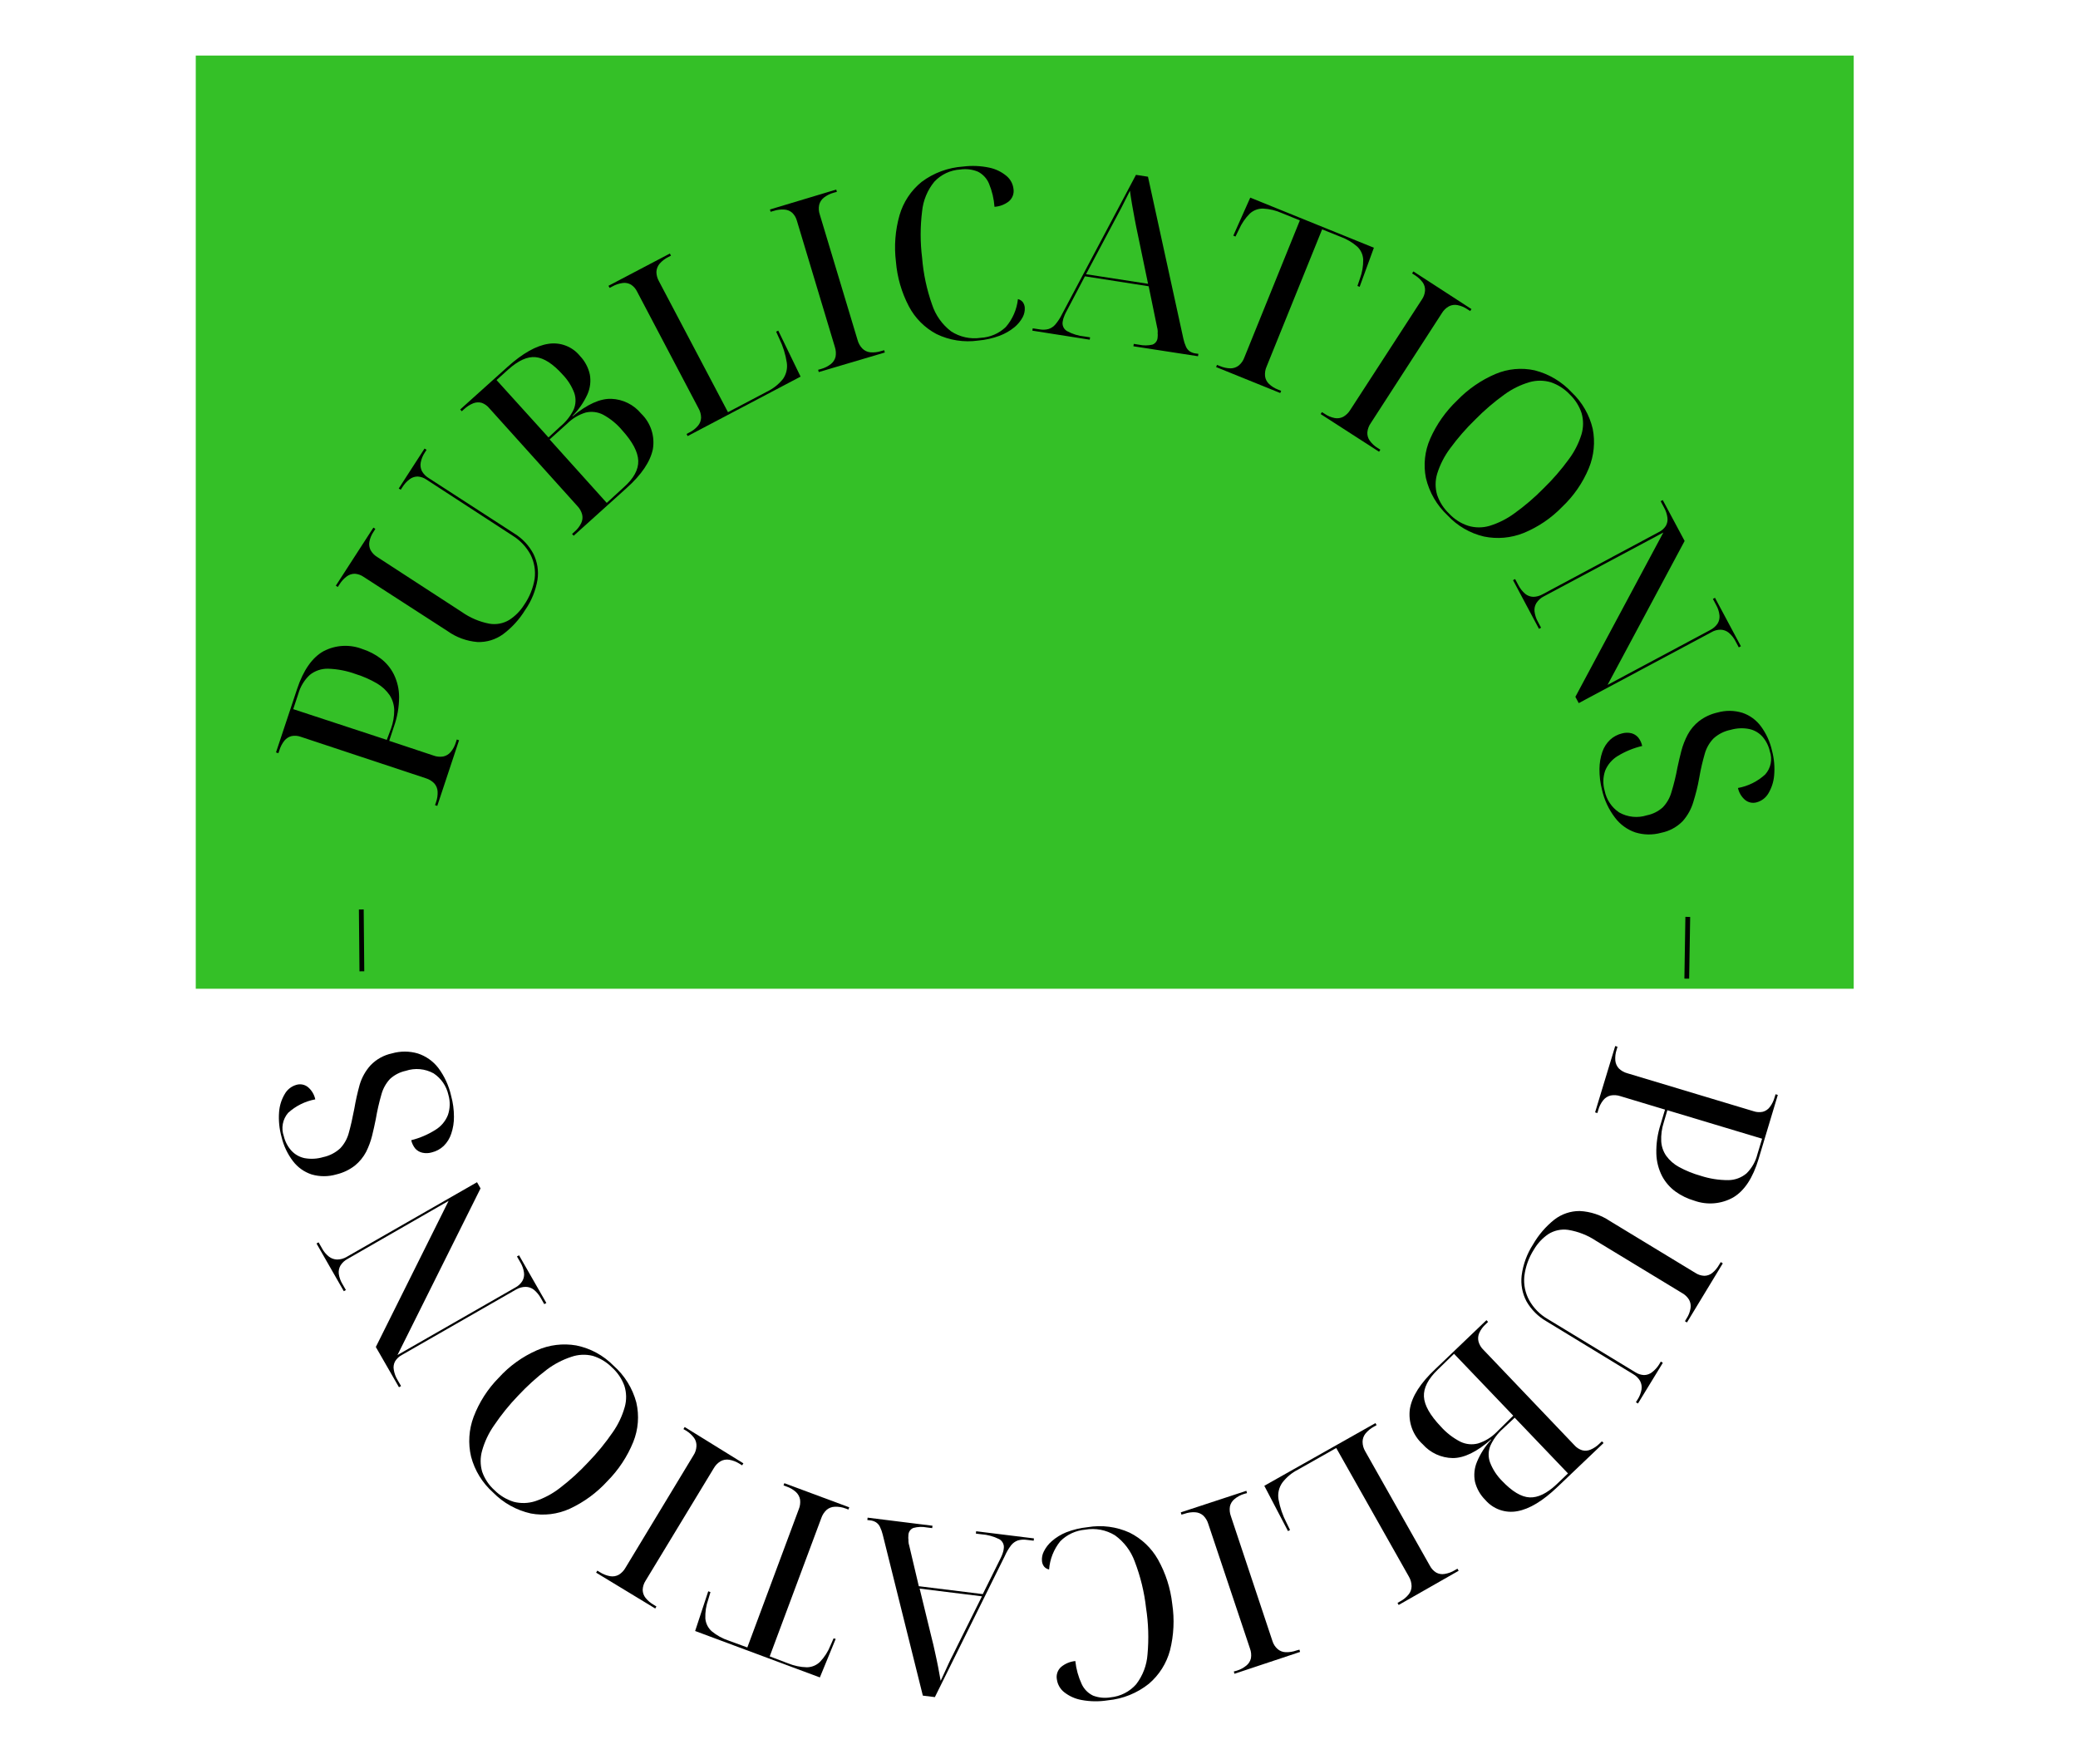 <svg width="529" height="449" viewBox="0 0 529 449" fill="none" xmlns="http://www.w3.org/2000/svg">
<g id="publications-svg" clip-path="url(#clip0_101_124)">
<rect id="clipping-mask" x="49.837" y="14.141" width="422.068" height="237.538" fill="#34C027"/>
<g id="Group 10">
<path id="Vector" d="M111.318 205.139L110.744 204.945L110.998 204.201C111.318 203.318 111.455 202.378 111.4 201.44C111.353 200.681 111.052 199.96 110.544 199.394C109.958 198.795 109.23 198.353 108.428 198.11L76.562 187.547C75.821 187.275 75.019 187.211 74.244 187.36C73.528 187.538 72.887 187.94 72.416 188.508C71.835 189.244 71.396 190.082 71.123 190.979L70.869 191.723L70.262 191.523L75.635 175.366C77.229 170.545 79.539 167.319 82.37 165.756C83.897 164.957 85.577 164.498 87.297 164.409C89.018 164.32 90.737 164.604 92.337 165.241C94.009 165.781 95.577 166.601 96.974 167.667C98.364 168.734 99.491 170.104 100.271 171.674C101.145 173.468 101.599 175.437 101.601 177.433C101.59 180.008 101.14 182.561 100.27 184.984L99.086 188.574L110.335 192.314C111.124 192.611 111.976 192.697 112.809 192.566C113.554 192.415 114.226 192.019 114.719 191.441C115.325 190.718 115.776 189.88 116.045 188.976L116.285 188.236L116.86 188.43L111.318 205.139ZM99.56 185.41C100.099 183.899 100.369 182.306 100.359 180.702C100.317 179.374 99.918 178.082 99.203 176.962C98.362 175.744 97.265 174.724 95.989 173.974C94.279 172.971 92.459 172.168 90.565 171.581C88.306 170.753 85.93 170.293 83.525 170.216C81.822 170.176 80.159 170.744 78.836 171.817C77.458 173.12 76.458 174.772 75.944 176.598L74.65 180.509L98.467 188.331L99.56 185.41Z" fill="black"/>
<path id="Vector_2" d="M133.684 155.28C132.223 157.661 130.325 159.745 128.089 161.42C126.196 162.802 123.893 163.508 121.551 163.424C118.8 163.201 116.162 162.236 113.917 160.63L92.572 146.842C91.916 146.38 91.147 146.105 90.346 146.047C89.613 146.036 88.896 146.266 88.306 146.702C87.55 147.257 86.91 147.954 86.422 148.754L85.99 149.409L85.488 149.089L95.053 134.301L95.555 134.622L95.141 135.288C94.599 136.058 94.225 136.934 94.044 137.858C93.901 138.594 94.004 139.357 94.337 140.029C94.741 140.758 95.332 141.366 96.049 141.792L117.552 155.767C119.646 157.248 122.031 158.265 124.549 158.752C126.318 159.062 128.14 158.717 129.673 157.781C131.178 156.805 132.452 155.513 133.406 153.994C134.797 151.995 135.72 149.709 136.108 147.305C136.378 145.208 136.014 143.079 135.063 141.191C133.987 139.196 132.404 137.52 130.474 136.331L108.592 122.093C107.936 121.631 107.166 121.357 106.366 121.298C105.633 121.288 104.916 121.518 104.326 121.954C103.57 122.508 102.93 123.205 102.442 124.006L102.01 124.661L101.508 124.34L108.076 114.179L108.593 114.496L108.165 115.165C107.638 115.943 107.276 116.819 107.1 117.742C106.964 118.488 107.074 119.259 107.415 119.937C107.834 120.667 108.435 121.277 109.159 121.707L130.905 135.783C132.965 137.042 134.649 138.83 135.781 140.962C136.801 143.009 137.166 145.319 136.828 147.581C136.365 150.349 135.291 152.979 133.684 155.28V155.28Z" fill="black"/>
<path id="Vector_3" d="M146.045 136.366L145.63 135.914L146.218 135.384C146.936 134.779 147.523 134.033 147.942 133.193C148.281 132.511 148.374 131.733 148.207 130.99C147.998 130.177 147.581 129.431 146.997 128.828L124.553 103.901C124.05 103.285 123.392 102.816 122.646 102.543C121.938 102.346 121.185 102.382 120.499 102.646C119.627 102.997 118.828 103.509 118.143 104.154L117.555 104.684L117.153 104.228L129.214 93.378C133.055 89.927 136.514 87.977 139.62 87.518C141.115 87.285 142.646 87.449 144.057 87.995C145.469 88.541 146.712 89.449 147.662 90.628C148.913 91.94 149.777 93.573 150.159 95.345C150.463 97.063 150.241 98.832 149.524 100.422C148.597 102.446 147.316 104.289 145.741 105.862L145.773 105.976C149.516 102.89 152.758 101.428 155.647 101.519C157.1 101.577 158.524 101.94 159.827 102.586C161.13 103.232 162.281 104.146 163.207 105.267C164.408 106.42 165.308 107.849 165.83 109.429C166.352 111.01 166.479 112.694 166.201 114.335C165.54 117.489 163.385 120.78 159.427 124.308L146.045 136.366ZM142.616 108.578C144.048 107.408 145.21 105.943 146.025 104.283C146.606 102.943 146.67 101.436 146.205 100.052C145.551 98.299 144.541 96.7 143.239 95.356C140.761 92.594 138.454 91.118 136.361 90.914C134.267 90.711 131.993 91.737 129.423 94.024L126.405 96.742L139.628 111.348L142.616 108.578ZM158.811 124.019C161.336 121.79 162.559 119.507 162.483 117.292C162.408 115.076 161.066 112.491 158.419 109.561C157.066 107.937 155.419 106.583 153.564 105.571C152.184 104.851 150.591 104.655 149.077 105.018C147.303 105.564 145.689 106.536 144.375 107.848L139.92 111.85L154.46 128.008L158.811 124.019Z" fill="black"/>
<path id="Vector_4" d="M175.053 111.002L174.782 110.464L175.475 110.089C176.325 109.682 177.078 109.098 177.683 108.376C178.172 107.8 178.453 107.075 178.478 106.319C178.47 105.478 178.242 104.654 177.818 103.928L162.192 74.239C161.85 73.514 161.314 72.899 160.644 72.46C160.009 72.085 159.266 71.934 158.535 72.032C157.603 72.155 156.703 72.456 155.884 72.917L155.187 73.278L154.902 72.744L170.527 64.539L170.812 65.073L170.115 65.434C169.268 65.854 168.513 66.437 167.893 67.15C167.414 67.738 167.136 68.465 167.102 69.222C167.118 70.062 167.345 70.884 167.762 71.613L185.321 104.919L195.23 99.702C196.816 98.944 198.212 97.842 199.318 96.475C200.171 95.262 200.521 93.766 200.294 92.3C199.975 90.199 199.34 88.159 198.409 86.249L197.583 84.425L198.121 84.154L203.805 95.864L175.053 111.002Z" fill="black"/>
<path id="Vector_5" d="M208.433 94.709L208.272 94.126L209.026 93.917C209.936 93.67 210.787 93.243 211.528 92.66C212.117 92.187 212.534 91.534 212.715 90.8C212.859 89.972 212.798 89.121 212.536 88.323L202.872 56.206C202.668 55.429 202.255 54.722 201.68 54.161C201.127 53.675 200.428 53.389 199.693 53.346C198.757 53.278 197.816 53.397 196.926 53.697L196.171 53.905L196.01 53.322L212.883 48.25L213.044 48.833L212.204 49.065C211.3 49.312 210.454 49.739 209.717 50.319C209.125 50.788 208.707 51.443 208.53 52.178C208.368 53.005 208.43 53.861 208.709 54.656L218.306 86.53C218.519 87.347 218.937 88.096 219.52 88.707C220.064 89.255 220.781 89.598 221.549 89.678C222.491 89.757 223.44 89.646 224.339 89.353L225.093 89.144L225.254 89.728L208.433 94.709Z" fill="black"/>
<path id="Vector_6" d="M249.029 86.687C245.4 87.205 241.699 86.627 238.4 85.027C235.397 83.435 232.944 80.973 231.365 77.963C229.521 74.439 228.404 70.581 228.079 66.617C227.591 62.651 227.902 58.628 228.993 54.785C229.954 51.454 231.912 48.497 234.604 46.312C237.675 44.01 241.349 42.65 245.179 42.397C247.41 42.116 249.673 42.211 251.873 42.678C253.473 43.016 254.966 43.739 256.223 44.785C257.218 45.613 257.856 46.791 258.005 48.077C258.1 48.668 258.039 49.273 257.829 49.834C257.618 50.394 257.265 50.89 256.804 51.272C255.756 52.08 254.49 52.558 253.17 52.643C253.024 50.611 252.551 48.616 251.768 46.735C251.222 45.428 250.232 44.356 248.972 43.709C247.549 43.115 245.992 42.92 244.466 43.145C241.943 43.294 239.574 44.409 237.851 46.258C236.091 48.407 235.009 51.031 234.74 53.795C234.25 57.722 234.251 61.694 234.742 65.62C235.068 69.686 235.922 73.693 237.282 77.539C238.168 80.242 239.854 82.613 242.116 84.338C244.349 85.797 247.04 86.384 249.678 85.987C252.066 85.866 254.33 84.887 256.055 83.231C257.782 81.234 258.856 78.757 259.134 76.132C259.618 76.243 260.053 76.511 260.37 76.893C260.662 77.303 260.837 77.784 260.877 78.285C260.932 79.138 260.748 79.99 260.346 80.744C259.813 81.725 259.096 82.594 258.234 83.303C257.11 84.215 255.847 84.941 254.494 85.454C252.737 86.111 250.898 86.526 249.029 86.687V86.687Z" fill="black"/>
<path id="Vector_7" d="M262.808 84.169L262.905 83.576L264.631 83.835C265.385 83.98 266.163 83.953 266.907 83.758C267.604 83.538 268.223 83.123 268.69 82.561C269.354 81.761 269.919 80.885 270.374 79.951L289.185 44.507L292.241 44.98L301.258 86.236C301.41 86.936 301.634 87.618 301.927 88.272C302.138 88.735 302.465 89.135 302.876 89.434C303.307 89.706 303.789 89.886 304.293 89.962L305.073 90.069L304.98 90.676L288.534 88.141L288.627 87.533L290.004 87.75C291.118 87.99 292.271 87.981 293.381 87.721C293.745 87.585 294.061 87.347 294.293 87.036C294.525 86.725 294.662 86.354 294.689 85.966C294.724 85.713 294.74 85.458 294.738 85.202C294.671 84.96 294.735 84.636 294.724 84.318C294.707 83.956 294.649 83.597 294.551 83.248L292.42 72.869L276.19 70.335L271.479 79.294C271.31 79.591 271.16 79.899 271.029 80.215C270.901 80.526 270.793 80.801 270.709 81.054C270.635 81.294 270.58 81.54 270.545 81.788C270.439 82.264 270.487 82.762 270.682 83.209C270.877 83.656 271.209 84.03 271.63 84.276C273.02 85.038 274.552 85.506 276.13 85.653L277.507 85.87L277.411 86.463L262.808 84.169ZM276.47 69.798L292.262 72.239L289.697 59.897C289.389 58.45 289.105 57.089 288.869 55.791C288.633 54.493 288.391 53.227 288.187 52.043C287.982 50.858 287.81 49.681 287.654 48.56L286.496 50.855L285.447 52.937C285.098 53.615 284.7 54.338 284.286 55.111C283.871 55.884 283.384 56.784 282.854 57.804L276.47 69.798Z" fill="black"/>
<path id="Vector_8" d="M309.586 93.433L309.816 92.879L310.539 93.169C311.404 93.544 312.334 93.745 313.276 93.762C314.031 93.758 314.764 93.502 315.357 93.034C316.002 92.496 316.491 91.795 316.773 91.004L330.907 56.1L326.302 54.232C324.801 53.562 323.188 53.176 321.546 53.094C320.29 53.07 319.073 53.532 318.15 54.384C316.987 55.553 316.053 56.928 315.394 58.438L314.52 60.211L313.966 59.981L318.279 50.305L349.754 63.058L346.118 73.022L345.564 72.793L346.206 70.9C346.778 69.357 347.059 67.722 347.034 66.076C346.973 64.827 346.433 63.648 345.528 62.785C344.281 61.693 342.841 60.844 341.283 60.281L336.576 58.38L322.445 93.298C322.104 94.063 321.967 94.903 322.046 95.736C322.137 96.49 322.487 97.19 323.037 97.714C323.718 98.362 324.523 98.864 325.404 99.189L326.146 99.49L325.916 100.044L309.586 93.433Z" fill="black"/>
<path id="Vector_9" d="M336.202 105.399L336.523 104.897L337.188 105.31C337.958 105.853 338.834 106.227 339.758 106.408C340.505 106.552 341.278 106.441 341.954 106.093C342.681 105.674 343.29 105.079 343.727 104.363L361.992 76.207C362.444 75.548 362.713 74.781 362.773 73.985C362.82 73.247 362.618 72.515 362.199 71.907C361.637 71.158 360.941 70.519 360.147 70.023L359.477 69.595L359.812 69.089L374.589 78.671L374.268 79.174L373.599 78.746C372.827 78.212 371.953 77.844 371.033 77.662C370.287 77.511 369.511 77.623 368.838 77.977C368.107 78.391 367.495 78.987 367.064 79.708L348.977 107.677C348.482 108.367 348.177 109.175 348.092 110.02C348.04 110.773 348.246 111.521 348.678 112.14C349.226 112.912 349.927 113.563 350.737 114.053L351.403 114.466L351.072 114.987L336.202 105.399Z" fill="black"/>
<path id="Vector_10" d="M368.521 131.198C365.78 128.641 363.858 125.328 362.998 121.679C362.322 118.316 362.701 114.825 364.083 111.684C365.705 108.012 368.038 104.697 370.948 101.931C373.72 99.055 377.04 96.763 380.713 95.192C383.858 93.863 387.337 93.539 390.673 94.264C394.31 95.19 397.601 97.148 400.149 99.904C402.788 102.402 404.635 105.62 405.461 109.159C406.124 112.521 405.781 116.005 404.474 119.173C402.935 122.882 400.633 126.226 397.718 128.988C394.929 131.881 391.567 134.16 387.848 135.68C384.654 136.955 381.156 137.266 377.787 136.574C374.232 135.745 371.005 133.873 368.521 131.198V131.198ZM368.941 130.776C370.257 132.181 371.907 133.232 373.736 133.832C375.51 134.373 377.403 134.382 379.182 133.861C381.462 133.16 383.608 132.081 385.53 130.668C388.187 128.764 390.673 126.632 392.961 124.297C395.311 122.016 397.461 119.537 399.385 116.887C400.805 114.987 401.89 112.858 402.595 110.594C403.125 108.834 403.139 106.959 402.635 105.191C402.043 103.376 401.011 101.735 399.631 100.414C398.303 98.997 396.646 97.929 394.806 97.305C393.026 96.776 391.131 96.767 389.346 97.281C387.066 97.953 384.918 99.013 382.997 100.412C380.341 102.319 377.855 104.45 375.566 106.783C373.21 109.07 371.051 111.551 369.113 114.201C367.691 116.116 366.599 118.256 365.882 120.531C365.34 122.294 365.328 124.178 365.846 125.948C366.466 127.787 367.528 129.445 368.941 130.776Z" fill="black"/>
<path id="Vector_11" d="M385.172 147.677L385.706 147.392L386.532 148.941C386.962 149.779 387.548 150.527 388.259 151.144C388.843 151.625 389.57 151.898 390.326 151.921C391.166 151.905 391.988 151.678 392.717 151.261L422.291 135.437C423.013 135.087 423.626 134.547 424.065 133.875C424.435 133.24 424.581 132.498 424.479 131.77C424.358 130.837 424.052 129.937 423.58 129.123L422.754 127.574L423.288 127.289L428.858 137.699L409.242 174.33L435.351 160.382C436.101 160.004 436.746 159.447 437.231 158.76C437.629 158.126 437.805 157.377 437.731 156.631C437.632 155.685 437.332 154.77 436.852 153.948L436.056 152.453L436.59 152.167L443.181 164.5L442.647 164.786L441.821 163.237C441.401 162.403 440.816 161.664 440.103 161.062C439.516 160.584 438.79 160.311 438.035 160.285C437.192 160.277 436.364 160.506 435.644 160.945L401.901 178.976L401.045 177.375L423.44 135.549L393.007 151.809C392.248 152.19 391.604 152.764 391.138 153.474C390.736 154.117 390.562 154.878 390.646 155.632C390.756 156.566 391.052 157.468 391.517 158.286L392.313 159.782L391.779 160.067L385.172 147.677Z" fill="black"/>
<path id="Vector_12" d="M407.824 201.037C407.376 199.294 407.158 197.5 407.178 195.701C407.191 194.23 407.439 192.77 407.914 191.378C408.314 190.211 408.99 189.157 409.884 188.306C410.739 187.516 411.782 186.959 412.915 186.689C413.695 186.469 414.518 186.453 415.306 186.641C415.971 186.814 416.569 187.183 417.023 187.699C417.535 188.333 417.889 189.081 418.054 189.88C415.865 190.397 413.771 191.254 411.847 192.421C410.397 193.292 409.267 194.609 408.626 196.175C408.064 197.813 408.018 199.585 408.495 201.25C408.715 202.373 409.155 203.441 409.788 204.393C410.422 205.346 411.237 206.164 412.188 206.801C413.251 207.404 414.428 207.779 415.643 207.905C416.859 208.031 418.087 207.904 419.251 207.531C420.754 207.233 422.148 206.535 423.289 205.513C424.327 204.433 425.083 203.114 425.491 201.673C426.132 199.593 426.647 197.476 427.035 195.335C427.32 193.984 427.651 192.576 428.021 191.141C428.401 189.705 428.943 188.317 429.636 187.004C430.349 185.665 431.334 184.491 432.528 183.556C433.924 182.489 435.537 181.74 437.253 181.363C439.322 180.779 441.516 180.806 443.57 181.441C445.448 182.076 447.086 183.27 448.267 184.862C449.644 186.726 450.614 188.859 451.114 191.122C451.653 193.16 451.833 195.277 451.646 197.377C451.512 199.007 451.004 200.583 450.161 201.984C449.497 203.098 448.422 203.906 447.168 204.235C446.647 204.379 446.099 204.391 445.573 204.268C445.047 204.146 444.56 203.894 444.156 203.535C443.285 202.756 442.683 201.721 442.436 200.579C445.028 200.108 447.433 198.913 449.373 197.132C450.079 196.344 450.561 195.381 450.767 194.343C450.974 193.305 450.898 192.231 450.547 191.232C450.242 189.859 449.6 188.584 448.68 187.52C447.793 186.533 446.618 185.85 445.322 185.568C443.759 185.257 442.145 185.325 440.613 185.765C438.978 186.084 437.461 186.842 436.225 187.957C435.155 189.062 434.381 190.419 433.975 191.902C433.5 193.565 432.993 195.558 432.582 197.954C432.172 200.349 431.665 202.174 431.088 204.08C430.56 205.904 429.633 207.588 428.375 209.01C426.883 210.536 424.964 211.573 422.87 211.985C420.716 212.579 418.437 212.544 416.302 211.884C414.253 211.183 412.46 209.886 411.154 208.159C409.54 206.055 408.404 203.624 407.824 201.037Z" fill="black"/>
<path id="Vector_13" d="M429.051 233.376L430.27 233.407L430.012 249.117L428.798 249.1L429.051 233.376Z" fill="black"/>
<path id="Vector_14" d="M411.188 266.261L411.773 266.436L411.551 267.187C411.251 268.079 411.137 269.022 411.214 269.96C411.285 270.714 411.605 271.424 412.123 271.976C412.731 272.564 413.48 272.985 414.299 273.198L446.403 282.852C447.165 283.114 447.983 283.164 448.771 282.995C449.482 282.801 450.109 282.375 450.55 281.784C451.113 281.036 451.529 280.189 451.775 279.286L452.011 278.532L452.581 278.711L447.688 294.996C446.231 299.851 444.071 303.122 441.208 304.811C439.706 305.649 438.042 306.154 436.328 306.291C434.613 306.429 432.89 306.196 431.273 305.609C429.581 305.115 427.984 304.339 426.55 303.314C425.136 302.286 423.973 300.953 423.145 299.414C422.227 297.644 421.719 295.69 421.659 293.697C421.589 291.118 421.967 288.547 422.777 286.098L423.866 282.442L412.507 279.023C411.712 278.755 410.862 278.694 410.038 278.847C409.299 279.022 408.638 279.436 408.157 280.025C407.555 280.774 407.116 281.642 406.869 282.571L406.648 283.321L406.063 283.146L411.188 266.261ZM423.545 285.717C423.044 287.256 422.826 288.873 422.902 290.49C422.974 291.813 423.406 293.092 424.153 294.188C425.027 295.385 426.157 296.37 427.461 297.073C429.196 298.011 431.029 298.753 432.928 299.286C435.212 300.032 437.601 300.407 440.004 300.395C441.705 300.376 443.346 299.761 444.64 298.656C445.984 297.318 446.935 295.635 447.387 293.793L448.58 289.848L424.461 282.6L423.545 285.717Z" fill="black"/>
<path id="Vector_15" d="M390.27 316.762C391.661 314.338 393.497 312.199 395.683 310.458C397.532 309.021 399.81 308.246 402.152 308.258C404.913 308.393 407.585 309.282 409.877 310.828L431.608 324.02C432.279 324.462 433.058 324.713 433.861 324.746C434.597 324.742 435.31 324.491 435.885 324.034C436.599 323.447 437.197 322.731 437.646 321.924L438.06 321.258L438.576 321.575L429.452 336.624L428.935 336.307L429.345 335.627C429.862 334.844 430.208 333.96 430.36 333.034C430.482 332.292 430.358 331.53 430.006 330.865C429.579 330.153 428.973 329.565 428.248 329.16L406.353 315.875C404.201 314.43 401.762 313.468 399.203 313.055C397.424 312.802 395.614 313.199 394.104 314.172C392.632 315.191 391.399 316.519 390.492 318.064C389.175 320.117 388.34 322.442 388.05 324.865C387.84 326.974 388.271 329.097 389.288 330.956C390.403 332.963 392.043 334.629 394.034 335.773L416.282 349.282C416.948 349.722 417.722 349.975 418.52 350.012C419.261 350.007 419.978 349.755 420.559 349.295C421.292 348.734 421.916 348.042 422.4 347.255L422.796 346.579L423.312 346.896L416.981 357.252L416.451 356.939L416.864 356.274C417.379 355.482 417.728 354.594 417.889 353.663C418.001 352.915 417.866 352.151 417.503 351.487C417.07 350.766 416.457 350.17 415.724 349.757L393.627 336.299C391.539 335.095 389.807 333.358 388.608 331.267C387.535 329.244 387.103 326.944 387.369 324.67C387.734 321.851 388.725 319.148 390.27 316.762Z" fill="black"/>
<path id="Vector_16" d="M378.409 336.043L378.821 336.481L378.254 337.035C377.544 337.661 376.973 338.429 376.579 339.29C376.272 339.98 376.205 340.754 376.389 341.487C376.612 342.3 377.054 343.036 377.666 343.616L400.796 367.863C401.324 368.469 402.009 368.916 402.776 369.154C403.489 369.344 404.245 369.286 404.921 368.991C405.785 368.621 406.568 368.087 407.229 367.42L407.8 366.879L408.226 367.313L396.475 378.507C392.744 382.08 389.326 384.126 386.245 384.67C384.757 384.946 383.223 384.826 381.796 384.322C380.369 383.818 379.1 382.948 378.115 381.799C376.83 380.525 375.921 378.921 375.487 377.164C375.146 375.459 375.325 373.691 376.001 372.09C376.858 370.026 378.079 368.133 379.604 366.5L379.577 366.4C375.965 369.573 372.722 371.142 369.842 371.141C368.389 371.121 366.957 370.798 365.637 370.192C364.317 369.586 363.138 368.71 362.177 367.62C360.943 366.503 360.001 365.1 359.432 363.535C358.864 361.97 358.687 360.29 358.916 358.641C359.44 355.433 361.603 352.043 365.406 348.471L378.409 336.043ZM365.98 348.665C363.562 351.002 362.371 353.291 362.493 355.509C362.616 357.727 364.063 360.253 366.784 363.116C368.19 364.695 369.874 366 371.753 366.968C373.152 367.654 374.751 367.816 376.26 367.423C378.018 366.876 379.618 365.909 380.919 364.605L385.228 360.352L370.158 344.601L365.98 348.665ZM382.619 363.661C381.24 364.874 380.138 366.369 379.388 368.046C378.847 369.399 378.826 370.905 379.33 372.274C380.01 374.032 381.051 375.628 382.385 376.96C384.946 379.653 387.282 381.05 389.393 381.151C391.504 381.253 393.784 380.153 396.233 377.854L399.166 375.053L385.599 360.863L382.619 363.661Z" fill="black"/>
<path id="Vector_17" d="M350.152 362.241L350.448 362.756L349.759 363.146C348.93 363.59 348.196 364.194 347.599 364.921C347.131 365.515 346.875 366.249 346.873 367.006C346.878 367.847 347.105 368.672 347.533 369.397L364.006 398.546C364.371 399.258 364.923 399.857 365.602 400.28C366.248 400.638 366.996 400.766 367.725 400.644C368.651 400.501 369.54 400.177 370.341 399.691L371.03 399.302L371.33 399.832L356.057 408.537L355.772 408.003L356.447 407.617C357.283 407.183 358.019 406.578 358.606 405.842C359.086 405.251 359.348 404.514 359.347 403.753C359.335 402.913 359.108 402.09 358.687 401.362L340.17 368.581L330.418 374.092C328.858 374.885 327.496 376.02 326.434 377.413C325.571 378.643 325.226 380.163 325.473 381.645C325.85 383.739 326.543 385.763 327.529 387.648L328.408 389.443L327.892 389.738L321.858 378.201L350.152 362.241Z" fill="black"/>
<path id="Vector_18" d="M317.293 379.476L317.455 380.06L316.7 380.268C315.796 380.541 314.957 380.997 314.236 381.607C313.665 382.078 313.267 382.727 313.106 383.451C312.969 384.283 313.052 385.137 313.346 385.927L323.937 417.742C324.185 418.537 324.651 419.247 325.284 419.79C325.848 420.261 326.553 420.53 327.287 420.554C328.226 420.587 329.163 420.438 330.045 420.114L330.799 419.906L330.961 420.489L314.254 426.052L314.093 425.468L314.861 425.256C315.759 424.983 316.593 424.534 317.315 423.935C317.89 423.463 318.292 422.813 318.459 422.088C318.591 421.255 318.504 420.403 318.205 419.615L307.599 387.912C307.362 387.105 306.923 386.372 306.322 385.783C305.755 385.281 305.037 384.983 304.281 384.938C303.34 384.881 302.398 385.016 301.511 385.335L300.757 385.543L300.596 384.96L317.293 379.476Z" fill="black"/>
<path id="Vector_19" d="M276.884 388.734C280.509 388.12 284.234 388.606 287.579 390.131C290.617 391.645 293.133 394.034 294.803 396.99C296.747 400.462 297.976 404.29 298.416 408.245C299.016 412.197 298.822 416.229 297.846 420.105C296.956 423.409 295.086 426.365 292.483 428.586C289.483 430.984 285.847 432.452 282.022 432.806C279.806 433.164 277.544 433.135 275.336 432.722C273.722 432.435 272.204 431.755 270.915 430.742C269.9 429.942 269.234 428.782 269.055 427.503C268.939 426.917 268.98 426.311 269.174 425.746C269.367 425.182 269.707 424.678 270.159 424.288C271.182 423.449 272.431 422.934 273.748 422.807C273.962 424.832 274.508 426.808 275.363 428.656C275.954 429.949 276.979 430.993 278.261 431.608C279.681 432.148 281.219 432.3 282.717 432.048C285.236 431.807 287.569 430.615 289.241 428.715C290.932 426.511 291.936 423.858 292.128 421.086C292.483 417.158 292.357 413.201 291.754 409.304C291.302 405.25 290.332 401.271 288.868 397.464C287.9 394.792 286.15 392.473 283.845 390.81C281.57 389.412 278.861 388.901 276.234 389.373C273.849 389.574 271.612 390.615 269.922 392.31C268.263 394.361 267.267 396.869 267.068 399.501C266.579 399.407 266.136 399.152 265.811 398.776C265.496 398.38 265.304 397.9 265.261 397.396C265.174 396.544 265.336 395.685 265.727 394.923C266.222 393.92 266.912 393.026 267.759 392.295C268.847 391.345 270.086 390.584 271.425 390.042C273.177 389.359 275.014 388.919 276.884 388.734V388.734Z" fill="black"/>
<path id="Vector_20" d="M263.214 391.59L263.146 392.175L261.404 391.967C260.644 391.848 259.868 391.895 259.129 392.105C258.444 392.348 257.841 392.78 257.39 393.351C256.748 394.197 256.21 395.117 255.788 396.091L237.991 431.99L234.93 431.61L224.72 390.638C224.553 389.94 224.31 389.262 223.994 388.618C223.771 388.163 223.432 387.776 223.01 387.495C222.574 387.227 222.083 387.059 221.573 387.004L220.797 386.912L220.875 386.308L237.388 388.366L237.31 388.97L235.93 388.799C234.798 388.58 233.631 388.624 232.52 388.929C232.156 389.074 231.843 389.322 231.619 389.642C231.394 389.963 231.268 390.342 231.256 390.733C231.231 390.985 231.219 391.239 231.221 391.493C231.288 391.735 231.253 392.051 231.268 392.384C231.288 392.745 231.356 393.103 231.469 393.446L233.903 403.757L250.189 405.77L254.668 396.752C254.829 396.447 254.958 396.136 255.086 395.825C255.215 395.514 255.304 395.229 255.374 394.98C255.445 394.736 255.494 394.487 255.52 394.235C255.612 393.756 255.55 393.261 255.343 392.82C255.136 392.379 254.795 392.015 254.368 391.78C252.947 391.069 251.399 390.648 249.813 390.541L248.434 390.371L248.498 389.771L263.214 391.59ZM249.977 406.334L234.118 404.371L237.088 416.571C237.481 417.994 237.751 419.359 238.048 420.656C238.344 421.952 238.593 423.186 238.83 424.376C239.067 425.567 239.277 426.719 239.466 427.846C239.861 427.002 240.211 426.216 240.552 425.509C240.893 424.802 241.219 424.099 241.507 423.422C241.795 422.746 242.199 421.991 242.596 421.207C242.992 420.424 243.446 419.517 243.94 418.477L249.977 406.334Z" fill="black"/>
<path id="Vector_21" d="M216.197 383.679L215.986 384.243L215.252 383.971C214.378 383.639 213.445 383.49 212.512 383.533C211.754 383.555 211.027 383.831 210.446 384.318C209.827 384.884 209.36 385.598 209.089 386.392L195.947 421.62L200.618 423.393C202.142 424.019 203.768 424.359 205.414 424.397C206.67 424.382 207.871 423.88 208.765 422.997C209.9 421.801 210.797 420.399 211.408 418.867L212.205 417.039L212.745 417.166L208.715 426.978L176.963 415.159L180.298 405.048L180.862 405.26L180.289 407.18C179.745 408.718 179.498 410.346 179.561 411.976C179.668 413.224 180.245 414.384 181.176 415.221C182.452 416.273 183.911 417.08 185.479 417.602L190.25 419.348L203.336 384.197C203.663 383.418 203.782 382.567 203.681 381.728C203.549 380.982 203.178 380.3 202.623 379.784C201.925 379.157 201.105 378.679 200.214 378.381L199.462 378.099L199.674 377.535L216.197 383.679Z" fill="black"/>
<path id="Vector_22" d="M189.242 372.481L188.925 372.997L188.26 372.584C187.466 372.078 186.58 371.735 185.652 371.573C184.885 371.439 184.094 371.576 183.416 371.961C182.696 372.4 182.102 373.018 181.69 373.754L164.326 402.397C163.885 403.084 163.638 403.877 163.612 404.693C163.623 405.427 163.873 406.138 164.324 406.717C164.91 407.442 165.629 408.049 166.441 408.507L167.107 408.92L166.804 409.433L151.756 400.308L152.073 399.791L152.738 400.205C153.532 400.711 154.418 401.054 155.346 401.216C156.093 401.341 156.861 401.21 157.525 400.844C158.241 400.405 158.83 399.789 159.236 399.054L176.503 370.5C176.976 369.804 177.249 368.992 177.295 368.152C177.346 367.399 177.139 366.651 176.709 366.031C176.155 365.281 175.459 364.646 174.661 364.162L173.985 363.766L174.298 363.236L189.242 372.481Z" fill="black"/>
<path id="Vector_23" d="M156.186 347.618C158.996 350.097 161.012 353.35 161.984 356.969C162.771 360.334 162.498 363.86 161.203 367.064C159.689 370.783 157.452 374.165 154.622 377.014C151.931 379.966 148.68 382.353 145.057 384.036C141.952 385.452 138.484 385.874 135.129 385.245C131.467 384.426 128.122 382.561 125.499 379.878C122.783 377.459 120.843 374.291 119.921 370.773C119.13 367.416 119.353 363.9 120.563 360.67C121.984 356.924 124.174 353.518 126.992 350.67C129.692 347.697 132.988 345.326 136.665 343.71C139.813 342.317 143.302 341.887 146.693 342.473C150.301 343.199 153.608 344.992 156.186 347.618ZM155.77 348.054C154.413 346.693 152.741 345.687 150.902 345.125C149.097 344.676 147.199 344.764 145.442 345.377C143.199 346.114 141.092 347.214 139.203 348.631C136.594 350.627 134.156 352.837 131.914 355.239C129.646 357.593 127.587 360.139 125.76 362.85C124.399 364.797 123.375 366.959 122.732 369.246C122.23 371.003 122.235 372.865 122.745 374.619C123.375 376.424 124.453 378.039 125.879 379.313C127.25 380.685 128.934 381.703 130.787 382.278C132.584 382.738 134.475 382.683 136.242 382.119C138.503 381.37 140.621 380.242 142.504 378.782C145.108 376.793 147.537 374.585 149.765 372.182C152.051 369.823 154.135 367.275 155.994 364.566C157.36 362.618 158.389 360.454 159.037 358.165C159.543 356.382 159.51 354.488 158.943 352.723C158.283 350.931 157.193 349.328 155.77 348.054V348.054Z" fill="black"/>
<path id="Vector_24" d="M139.083 331.664L138.553 331.964L137.688 330.441C137.235 329.615 136.627 328.883 135.899 328.285C135.298 327.819 134.56 327.565 133.8 327.563C132.96 327.576 132.137 327.803 131.409 328.223L102.315 344.895C101.603 345.265 101.005 345.822 100.585 346.506C100.226 347.166 100.106 347.929 100.247 348.667C100.396 349.592 100.724 350.48 101.213 351.28L102.096 352.813L101.566 353.112L95.674 342.868L114.202 305.679L88.528 320.426C87.779 320.811 87.146 321.387 86.692 322.097C86.314 322.745 86.156 323.498 86.243 324.243C86.378 325.186 86.706 326.092 87.207 326.902L88.056 328.368L87.526 328.668L80.574 316.526L81.104 316.227L81.969 317.749C82.408 318.575 83.015 319.3 83.751 319.877C84.35 320.336 85.081 320.591 85.836 320.603C86.682 320.598 87.512 320.369 88.241 319.939L121.436 300.925L122.331 302.5L101.187 344.915L131.129 327.764C131.878 327.38 132.512 326.803 132.965 326.093C133.35 325.439 133.501 324.674 133.392 323.923C133.262 322.994 132.943 322.102 132.454 321.302L131.601 319.822L132.131 319.523L139.083 331.664Z" fill="black"/>
<path id="Vector_25" d="M114.846 278.941C115.322 280.673 115.564 282.461 115.563 284.257C115.578 285.727 115.345 287.19 114.873 288.583C114.492 289.755 113.835 290.819 112.958 291.685C112.112 292.49 111.07 293.058 109.935 293.331C109.162 293.561 108.344 293.592 107.555 293.422C106.858 293.274 106.224 292.914 105.739 292.391C105.225 291.763 104.864 291.024 104.684 290.232C106.866 289.688 108.947 288.798 110.848 287.596C112.294 286.714 113.412 285.384 114.03 283.807C114.592 282.159 114.635 280.377 114.152 278.703C113.657 276.455 112.307 274.488 110.386 273.218C109.314 272.626 108.131 272.263 106.911 272.152C105.691 272.04 104.461 272.183 103.3 272.571C101.797 272.89 100.408 273.607 99.278 274.646C98.257 275.746 97.515 277.075 97.115 278.521C96.512 280.606 96.028 282.724 95.666 284.864C95.398 286.225 95.081 287.63 94.73 289.075C94.374 290.502 93.862 291.886 93.204 293.202C92.495 294.542 91.525 295.726 90.352 296.686C88.962 297.765 87.356 298.532 85.643 298.936C83.585 299.543 81.396 299.547 79.335 298.946C77.447 298.328 75.792 297.151 74.589 295.57C73.183 293.732 72.187 291.616 71.665 289.362C71.1 287.331 70.89 285.218 71.043 283.116C71.153 281.484 71.645 279.9 72.478 278.492C73.115 277.352 74.175 276.509 75.43 276.146C75.94 275.989 76.481 275.961 77.004 276.065C77.528 276.169 78.017 276.402 78.428 276.742C79.364 277.543 80.009 278.63 80.262 279.835C77.678 280.314 75.281 281.507 73.34 283.278C72.652 284.081 72.188 285.052 71.997 286.093C71.805 287.133 71.892 288.205 72.249 289.201C72.572 290.569 73.232 291.835 74.169 292.883C75.066 293.86 76.248 294.531 77.547 294.799C79.115 295.081 80.727 294.992 82.255 294.541C83.883 294.199 85.389 293.424 86.613 292.296C87.67 291.178 88.426 289.81 88.808 288.32C89.272 286.671 89.733 284.644 90.193 282.24C90.546 280.173 91.003 278.124 91.562 276.103C92.105 274.276 93.047 272.592 94.321 271.175C95.796 269.632 97.703 268.571 99.792 268.133C101.942 267.517 104.223 267.525 106.369 268.155C108.425 268.826 110.233 270.098 111.559 271.807C113.147 273.925 114.268 276.357 114.846 278.941V278.941Z" fill="black"/>
<path id="Vector_26" d="M92.734 247.229L91.513 247.245L91.365 231.509L92.586 231.494L92.734 247.229Z" fill="black"/>
</g>
</g>
<defs>
<clipPath id="clip0_101_124">
<rect width="529" height="448" fill="white" transform="translate(0 0.691)"/>
</clipPath>
</defs>
</svg>
